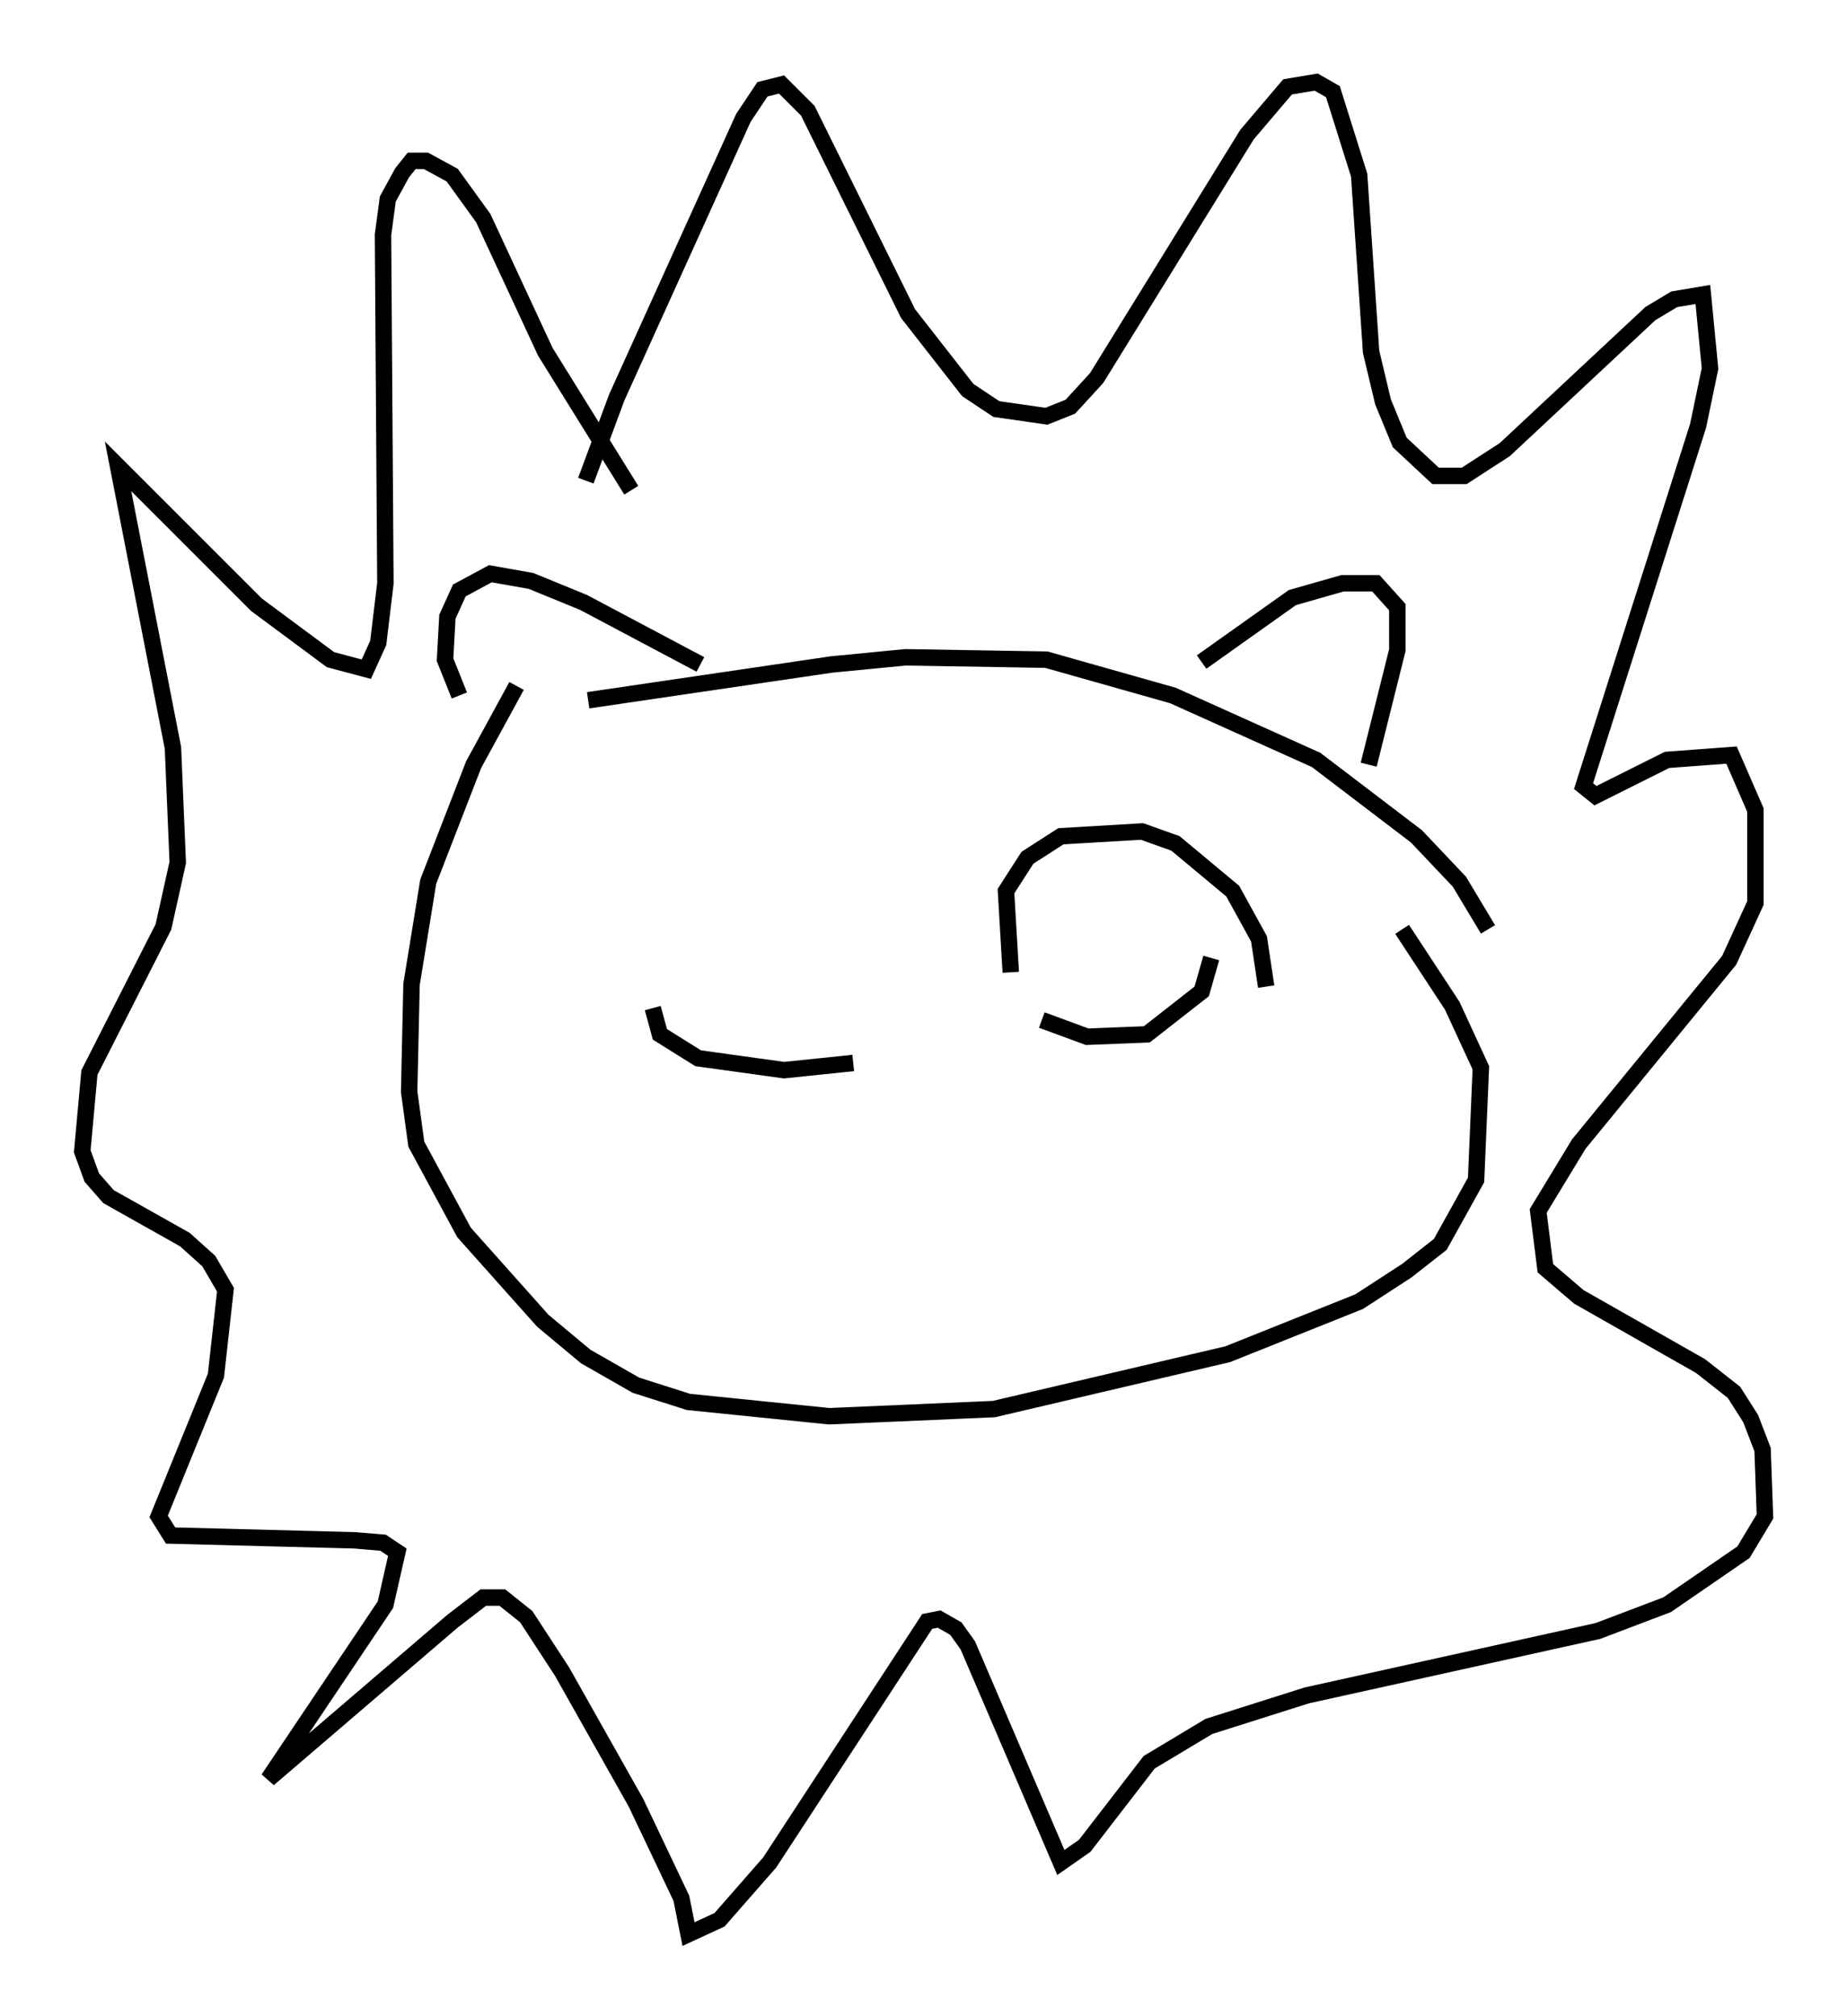 <?xml version="1.0" encoding="utf-8" ?>
<svg baseProfile="full" height="122.715" version="1.1" width="112.402" xmlns="http://www.w3.org/2000/svg" xmlns:ev="http://www.w3.org/2001/xml-events" xmlns:xlink="http://www.w3.org/1999/xlink"><defs /><rect fill="white" height="122.715" width="112.402" x="0" y="0" /><path d="M33.905, 43.346 m1.888, -0.726 l14.816, -2.179 4.503, -0.436 l8.57, 0.145 7.698, 2.179 l8.715, 3.922 6.101, 4.648 l2.615, 2.76 1.743, 2.905 m-59.117, -14.816 l-2.615, 4.793 -2.76, 7.117 l-1.017, 6.246 -0.145, 6.536 l0.436, 3.196 2.905, 5.374 l4.793, 5.374 2.615, 2.179 l3.05, 1.743 3.196, 1.017 l8.57, 0.872 10.022, -0.436 l14.235, -3.341 7.989, -3.196 l2.905, -1.888 2.034, -1.598 l2.179, -3.922 0.291, -6.827 l-1.743, -3.777 -3.05, -4.648 m-12.201, -16.268 l5.52, -3.922 3.05, -0.872 l2.034, 0.0 1.307, 1.453 l0.0, 2.615 -1.743, 6.972 m-40.67, -6.101 l-7.117, -3.777 -3.196, -1.307 l-2.469, -0.436 -1.888, 1.017 l-0.726, 1.598 -0.145, 2.615 l0.872, 2.179 m7.698, -13.073 l1.888, -5.084 7.698, -16.994 l1.162, -1.743 1.162, -0.291 l1.598, 1.598 6.101, 12.346 l3.631, 4.648 1.743, 1.162 l3.05, 0.436 1.453, -0.581 l1.598, -1.743 9.151, -14.816 l2.469, -2.905 1.743, -0.291 l1.017, 0.581 1.598, 5.084 l0.726, 10.749 0.726, 3.05 l1.017, 2.469 2.179, 2.034 l1.743, 0.0 2.469, -1.598 l8.86, -8.279 1.453, -0.872 l1.743, -0.291 0.436, 4.503 l-0.726, 3.486 -6.972, 21.933 l0.726, 0.581 4.358, -2.179 l3.922, -0.291 1.453, 3.341 l0.0, 5.665 -1.598, 3.486 l-9.151, 11.184 -2.469, 4.067 l0.436, 3.486 2.034, 1.743 l7.408, 4.212 2.034, 1.598 l1.017, 1.598 0.726, 1.888 l0.145, 4.067 -1.307, 2.179 l-4.648, 3.196 -4.212, 1.598 l-17.721, 3.922 -5.955, 1.888 l-3.631, 2.179 -3.922, 5.084 l-1.453, 1.017 -5.665, -13.218 l-0.726, -1.017 -1.017, -0.581 l-0.726, 0.145 -9.587, 14.67 l-3.05, 3.486 -1.888, 0.872 l-0.436, -2.179 -2.76, -5.81 l-4.503, -7.989 -2.179, -3.341 l-1.453, -1.162 -1.162, 0.0 l-1.888, 1.453 -11.184, 9.587 l7.117, -10.603 0.726, -3.196 l-0.872, -0.581 -1.743, -0.145 l-11.184, -0.291 -0.726, -1.162 l3.486, -8.57 0.581, -5.229 l-1.017, -1.743 -1.453, -1.307 l-4.648, -2.615 -1.017, -1.162 l-0.581, -1.598 0.436, -4.793 l4.503, -8.86 0.872, -3.922 l-0.291, -6.972 -3.341, -17.14 l8.425, 8.425 4.503, 3.341 l2.179, 0.581 0.726, -1.598 l0.436, -3.631 -0.145, -21.207 l0.291, -2.179 0.872, -1.598 l0.581, -0.726 0.872, 0.0 l1.598, 0.872 1.888, 2.615 l3.777, 8.134 5.229, 8.425 m1.307, 31.519 l0.436, 1.598 2.324, 1.453 l5.229, 0.726 4.212, -0.436 m11.475, -2.615 l2.76, 1.017 3.631, -0.145 l3.341, -2.615 0.581, -2.034 m-12.201, 0.872 l-0.291, -4.939 1.307, -2.034 l2.034, -1.307 4.939, -0.291 l2.034, 0.726 3.486, 2.905 l1.598, 2.905 0.436, 2.905 m-23.385, 4.358 " fill="none" stroke="black" stroke-width="1" /></svg>